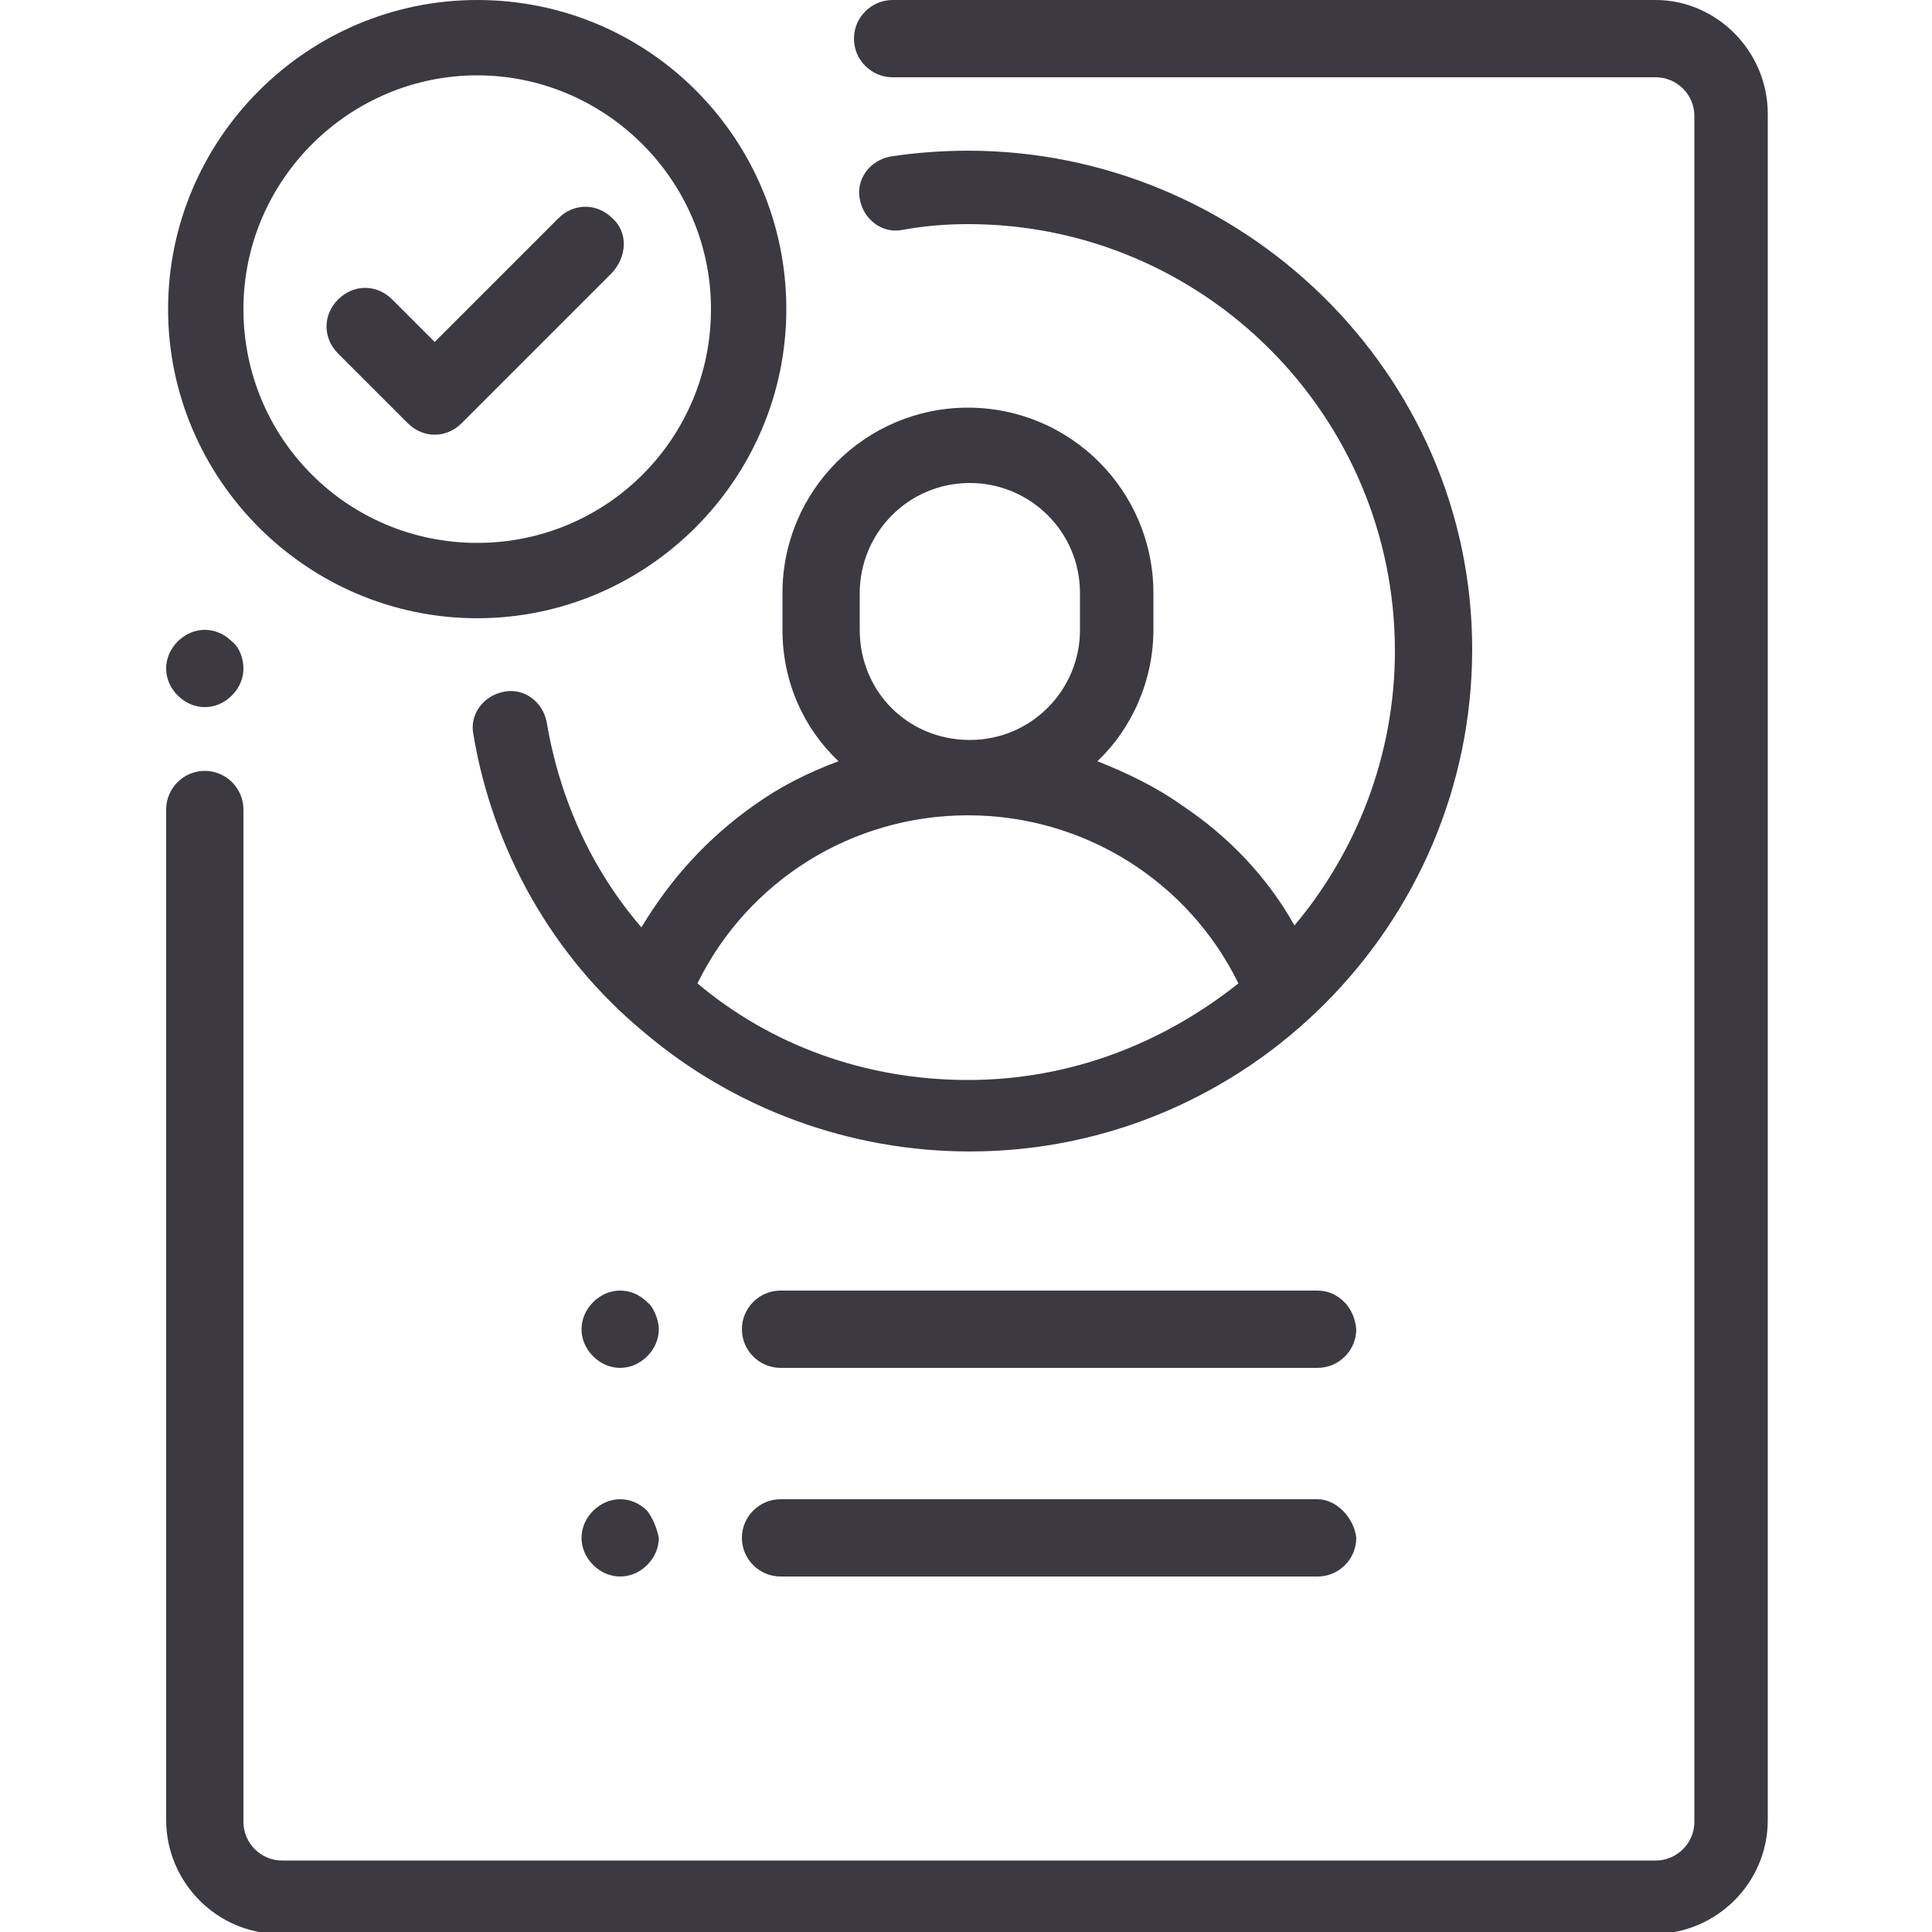 <?xml version="1.0" encoding="utf-8"?>
<!-- Generator: Adobe Illustrator 23.0.2, SVG Export Plug-In . SVG Version: 6.00 Build 0)  -->
<svg version="1.1" id="Layer_1" xmlns="http://www.w3.org/2000/svg" xmlns:xlink="http://www.w3.org/1999/xlink" x="0px" y="0px"
	 viewBox="0 0 100 100" style="enable-background:new 0 0 100 100;" xml:space="preserve">
<style type="text/css">
	.st0{fill:#3D3942;}
</style>
<g>
	<g>
		<g>
			<path class="st0" d="M12,33.2c-0.4-0.4-0.9-0.6-1.4-0.6s-1,0.2-1.4,0.6s-0.6,0.9-0.6,1.4s0.2,1,0.6,1.4c0.4,0.4,0.9,0.6,1.4,0.6
				s1-0.2,1.4-0.6c0.4-0.4,0.6-0.9,0.6-1.4S12.4,33.5,12,33.2z"/>
		</g>
	</g>
	<g>
		<g>
			<path class="st0" d="M85.7,0H46.2c-1.1,0-2,0.9-2,2s0.9,2,2,2h39.5c1.1,0,2,0.9,2,2v88.3c0,1.1-0.9,2-2,2H14.6c-1.1,0-2-0.9-2-2
				V41.9c0-1.1-0.9-2-2-2s-2,0.9-2,2v52.3c0,3.2,2.6,5.9,5.9,5.9h71.1c3.2,0,5.9-2.6,5.9-5.9V5.9C91.5,2.6,88.8,0,85.7,0z"/>
		</g>
	</g>
	<g>
		<g>
			<path class="st0" d="M50.1,7.8c-1.3,0-2.7,0.1-4,0.3c-1.1,0.2-1.8,1.2-1.6,2.2c0.2,1.1,1.2,1.8,2.2,1.6c1.1-0.2,2.2-0.3,3.4-0.3
				c12.2,0,22.1,9.9,22.1,22.1c0,5.4-2,10.4-5.2,14.2c-1.4-2.5-3.4-4.6-5.8-6.2c-1.4-1-2.9-1.7-4.4-2.3c1.8-1.7,2.9-4.2,2.9-6.8
				v-1.9c0-5.3-4.3-9.6-9.6-9.6s-9.6,4.3-9.6,9.6v1.9c0,2.7,1.1,5.1,2.9,6.8c-1.6,0.6-3,1.3-4.4,2.3c-2.4,1.7-4.3,3.8-5.8,6.3
				c-2.5-2.9-4.2-6.5-4.9-10.6c-0.2-1.1-1.2-1.8-2.2-1.6C25,36,24.3,37,24.5,38c1,6,4.1,11.5,8.8,15.4c4.7,4,10.7,6.2,16.9,6.2
				c14.3,0,26-11.7,26-26S64.3,7.8,50.1,7.8z M44.5,30.7c0-3.1,2.5-5.7,5.7-5.7c3.1,0,5.7,2.5,5.7,5.7v1.9c0,3.1-2.5,5.7-5.7,5.7
				s-5.7-2.5-5.7-5.7V30.7z M50.1,55.9c-5.3,0-10.2-1.8-14-5c2.6-5.3,8-8.7,14-8.7s11.4,3.4,14,8.7C60.2,54,55.4,55.9,50.1,55.9z"/>
		</g>
	</g>
	<g>
		<g>
			<path class="st0" d="M68.2,77.6H40.4c-1.1,0-2,0.9-2,2c0,1.1,0.9,2,2,2h27.8c1.1,0,2-0.9,2-2C70.1,78.6,69.2,77.6,68.2,77.6z"/>
		</g>
	</g>
	<g>
		<g>
			<path class="st0" d="M33.5,67.4c-0.4-0.4-0.9-0.6-1.4-0.6c-0.5,0-1,0.2-1.4,0.6c-0.4,0.4-0.6,0.9-0.6,1.4s0.2,1,0.6,1.4
				c0.4,0.4,0.9,0.6,1.4,0.6s1-0.2,1.4-0.6c0.4-0.4,0.6-0.9,0.6-1.4S33.8,67.6,33.5,67.4z"/>
		</g>
	</g>
	<g>
		<g>
			<path class="st0" d="M33.5,78.2c-0.4-0.4-0.9-0.6-1.4-0.6c-0.5,0-1,0.2-1.4,0.6c-0.4,0.4-0.6,0.9-0.6,1.4s0.2,1,0.6,1.4
				c0.4,0.4,0.9,0.6,1.4,0.6s1-0.2,1.4-0.6c0.4-0.4,0.6-0.9,0.6-1.4C34,79.1,33.8,78.6,33.5,78.2z"/>
		</g>
	</g>
	<g>
		<g>
			<path class="st0" d="M68.2,66.8H40.4c-1.1,0-2,0.9-2,2c0,1.1,0.9,2,2,2h27.8c1.1,0,2-0.9,2-2C70.1,67.6,69.2,66.8,68.2,66.8z"/>
		</g>
	</g>
	<g>
		<g>
			<path class="st0" d="M31.7,11.3c-0.8-0.8-2-0.8-2.8,0l-6.4,6.4l-2.2-2.2c-0.8-0.8-2-0.8-2.8,0s-0.8,2,0,2.8l3.6,3.6
				c0.4,0.4,0.9,0.6,1.4,0.6s1-0.2,1.4-0.6l7.7-7.7C32.5,13.3,32.5,12,31.7,11.3z"/>
		</g>
	</g>
	<g>
		<g>
			<path class="st0" d="M24.7,0c-8.8,0-16,7.2-16,16s7.2,16,16,16s16-7.2,16-16S33.6,0,24.7,0z M24.7,28.1
				c-6.7,0-12.1-5.4-12.1-12.1S18.1,3.9,24.7,3.9S36.8,9.3,36.8,16S31.4,28.1,24.7,28.1z"/>
		</g>
	</g>
</g>
</svg>
